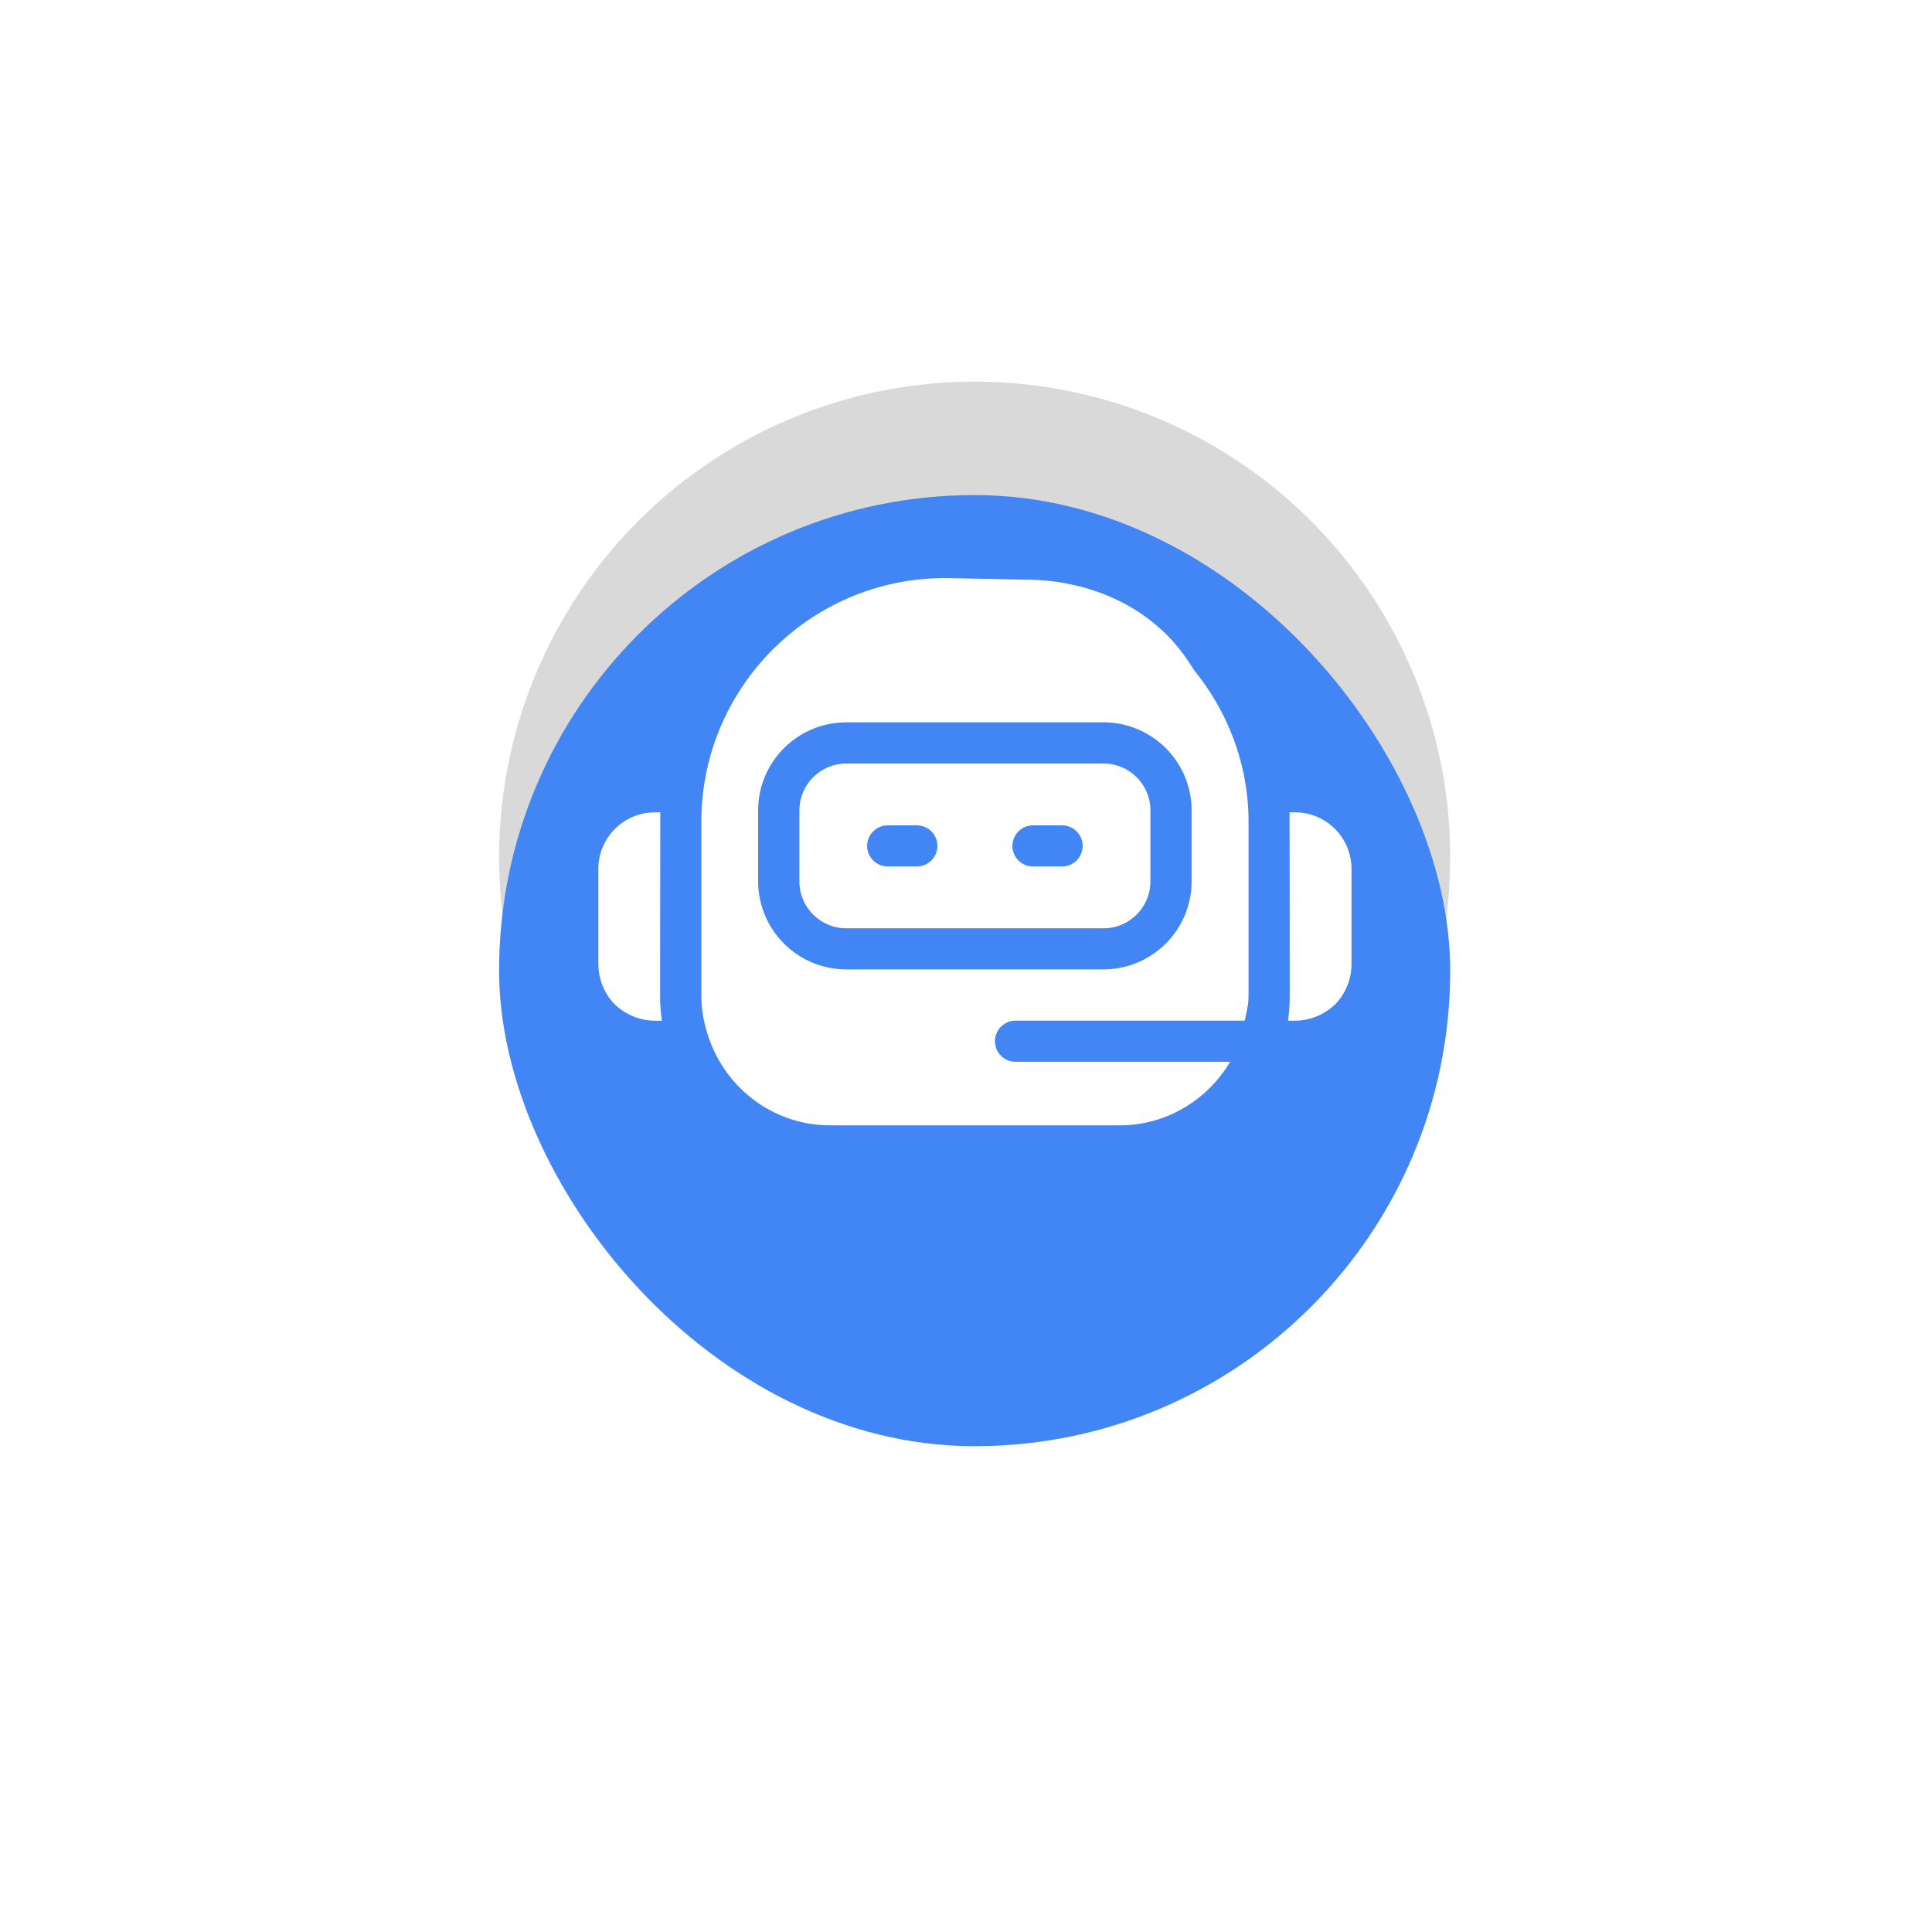 <svg width="65" height="65" viewBox="0 0 65 65" fill="none" xmlns="http://www.w3.org/2000/svg">
<g id="Group 11224">
<circle id="Ellipse 411" cx="16" cy="16" r="16" transform="matrix(-1 0 0 1 48.791 12.84)" fill="#D9D9D9"/>
<g id="Rectangle 10140" filter="url(#filter0_d_494_382)">
<rect x="16.791" y="12.656" width="32" height="32" rx="16" fill="#4285F4"/>
</g>
<path id="Vector" d="M34.167 34.339H41.878C41.932 34.069 42.006 33.806 42.006 33.525V27.646C42.006 25.456 41.101 23.401 39.563 21.872L38.653 22.725C38.412 22.951 38.098 23.069 37.78 23.069C37.608 23.069 37.435 23.034 37.272 22.964C36.804 22.761 36.502 22.301 36.502 21.793V19.886H36.067H36.066L36.062 19.886C35.828 19.885 34.884 19.614 34.7 19.508C34.686 19.5 31.79 19.449 31.79 19.449C27.271 19.449 23.596 23.126 23.596 27.646V33.524C23.596 33.934 23.669 34.337 23.781 34.711C24.302 36.523 25.954 37.861 27.931 37.861H37.67C39.255 37.861 40.63 36.997 41.386 35.723H34.167C33.784 35.723 33.474 35.414 33.474 35.031C33.473 34.648 33.784 34.339 34.167 34.339ZM28.47 32.614C26.836 32.614 25.507 31.286 25.507 29.653V27.263C25.507 25.63 26.836 24.302 28.47 24.302H37.126C38.761 24.302 40.09 25.63 40.09 27.263V29.653C40.09 31.286 38.761 32.614 37.126 32.614H28.47Z" fill="white"/>
<path id="Vector 516" d="M40.108 22.446C38.212 19.358 34.604 19.509 34.604 19.509C34.527 20.598 34.455 22.826 34.641 23.141C34.826 23.456 36.648 23.411 37.536 23.349C38.749 23.697 41.257 24.318 40.108 22.446Z" fill="white"/>
<path id="Vector_2" d="M38.705 29.654V27.265C38.705 26.395 37.998 25.688 37.128 25.688H28.472C27.602 25.688 26.895 26.395 26.895 27.265V29.654C26.895 30.524 27.602 31.232 28.472 31.232H37.128C37.998 31.232 38.705 30.524 38.705 29.654ZM30.844 29.152H29.868C29.485 29.152 29.174 28.842 29.174 28.46C29.174 28.077 29.485 27.768 29.868 27.768H30.844C31.227 27.768 31.538 28.077 31.538 28.46C31.538 28.842 31.227 29.152 30.844 29.152ZM35.733 29.152H34.755C34.372 29.152 34.062 28.842 34.062 28.46C34.062 28.077 34.372 27.768 34.755 27.768H35.733C36.116 27.768 36.425 28.077 36.425 28.46C36.425 28.842 36.116 29.152 35.733 29.152Z" fill="white"/>
<path id="Vector_3" d="M45.47 29.23C45.47 28.183 44.618 27.33 43.57 27.33H43.386C43.39 27.436 43.392 33.526 43.392 33.526C43.392 33.802 43.372 34.073 43.334 34.34H43.57C44.071 34.34 44.554 34.141 44.932 33.779C45.272 33.423 45.47 32.94 45.47 32.438L45.47 29.23Z" fill="white"/>
<path id="Vector_4" d="M20.131 29.23C20.131 28.183 20.984 27.33 22.032 27.33H22.215C22.212 27.436 22.209 33.526 22.209 33.526C22.209 33.802 22.23 34.073 22.268 34.34H22.032C21.531 34.34 21.047 34.141 20.67 33.779C20.33 33.423 20.131 32.94 20.131 32.438L20.131 29.23Z" fill="white"/>
</g>
<defs>
<filter id="filter0_d_494_382" x="0.791" y="0.656" width="64" height="64" filterUnits="userSpaceOnUse" color-interpolation-filters="sRGB">
<feFlood flood-opacity="0" result="BackgroundImageFix"/>
<feColorMatrix in="SourceAlpha" type="matrix" values="0 0 0 0 0 0 0 0 0 0 0 0 0 0 0 0 0 0 127 0" result="hardAlpha"/>
<feOffset dy="4"/>
<feGaussianBlur stdDeviation="8"/>
<feColorMatrix type="matrix" values="0 0 0 0 0.55 0 0 0 0 0.549 0 0 0 0 0.613 0 0 0 0.25 0"/>
<feBlend mode="normal" in2="BackgroundImageFix" result="effect1_dropShadow_494_382"/>
<feBlend mode="normal" in="SourceGraphic" in2="effect1_dropShadow_494_382" result="shape"/>
</filter>
</defs>
</svg>
